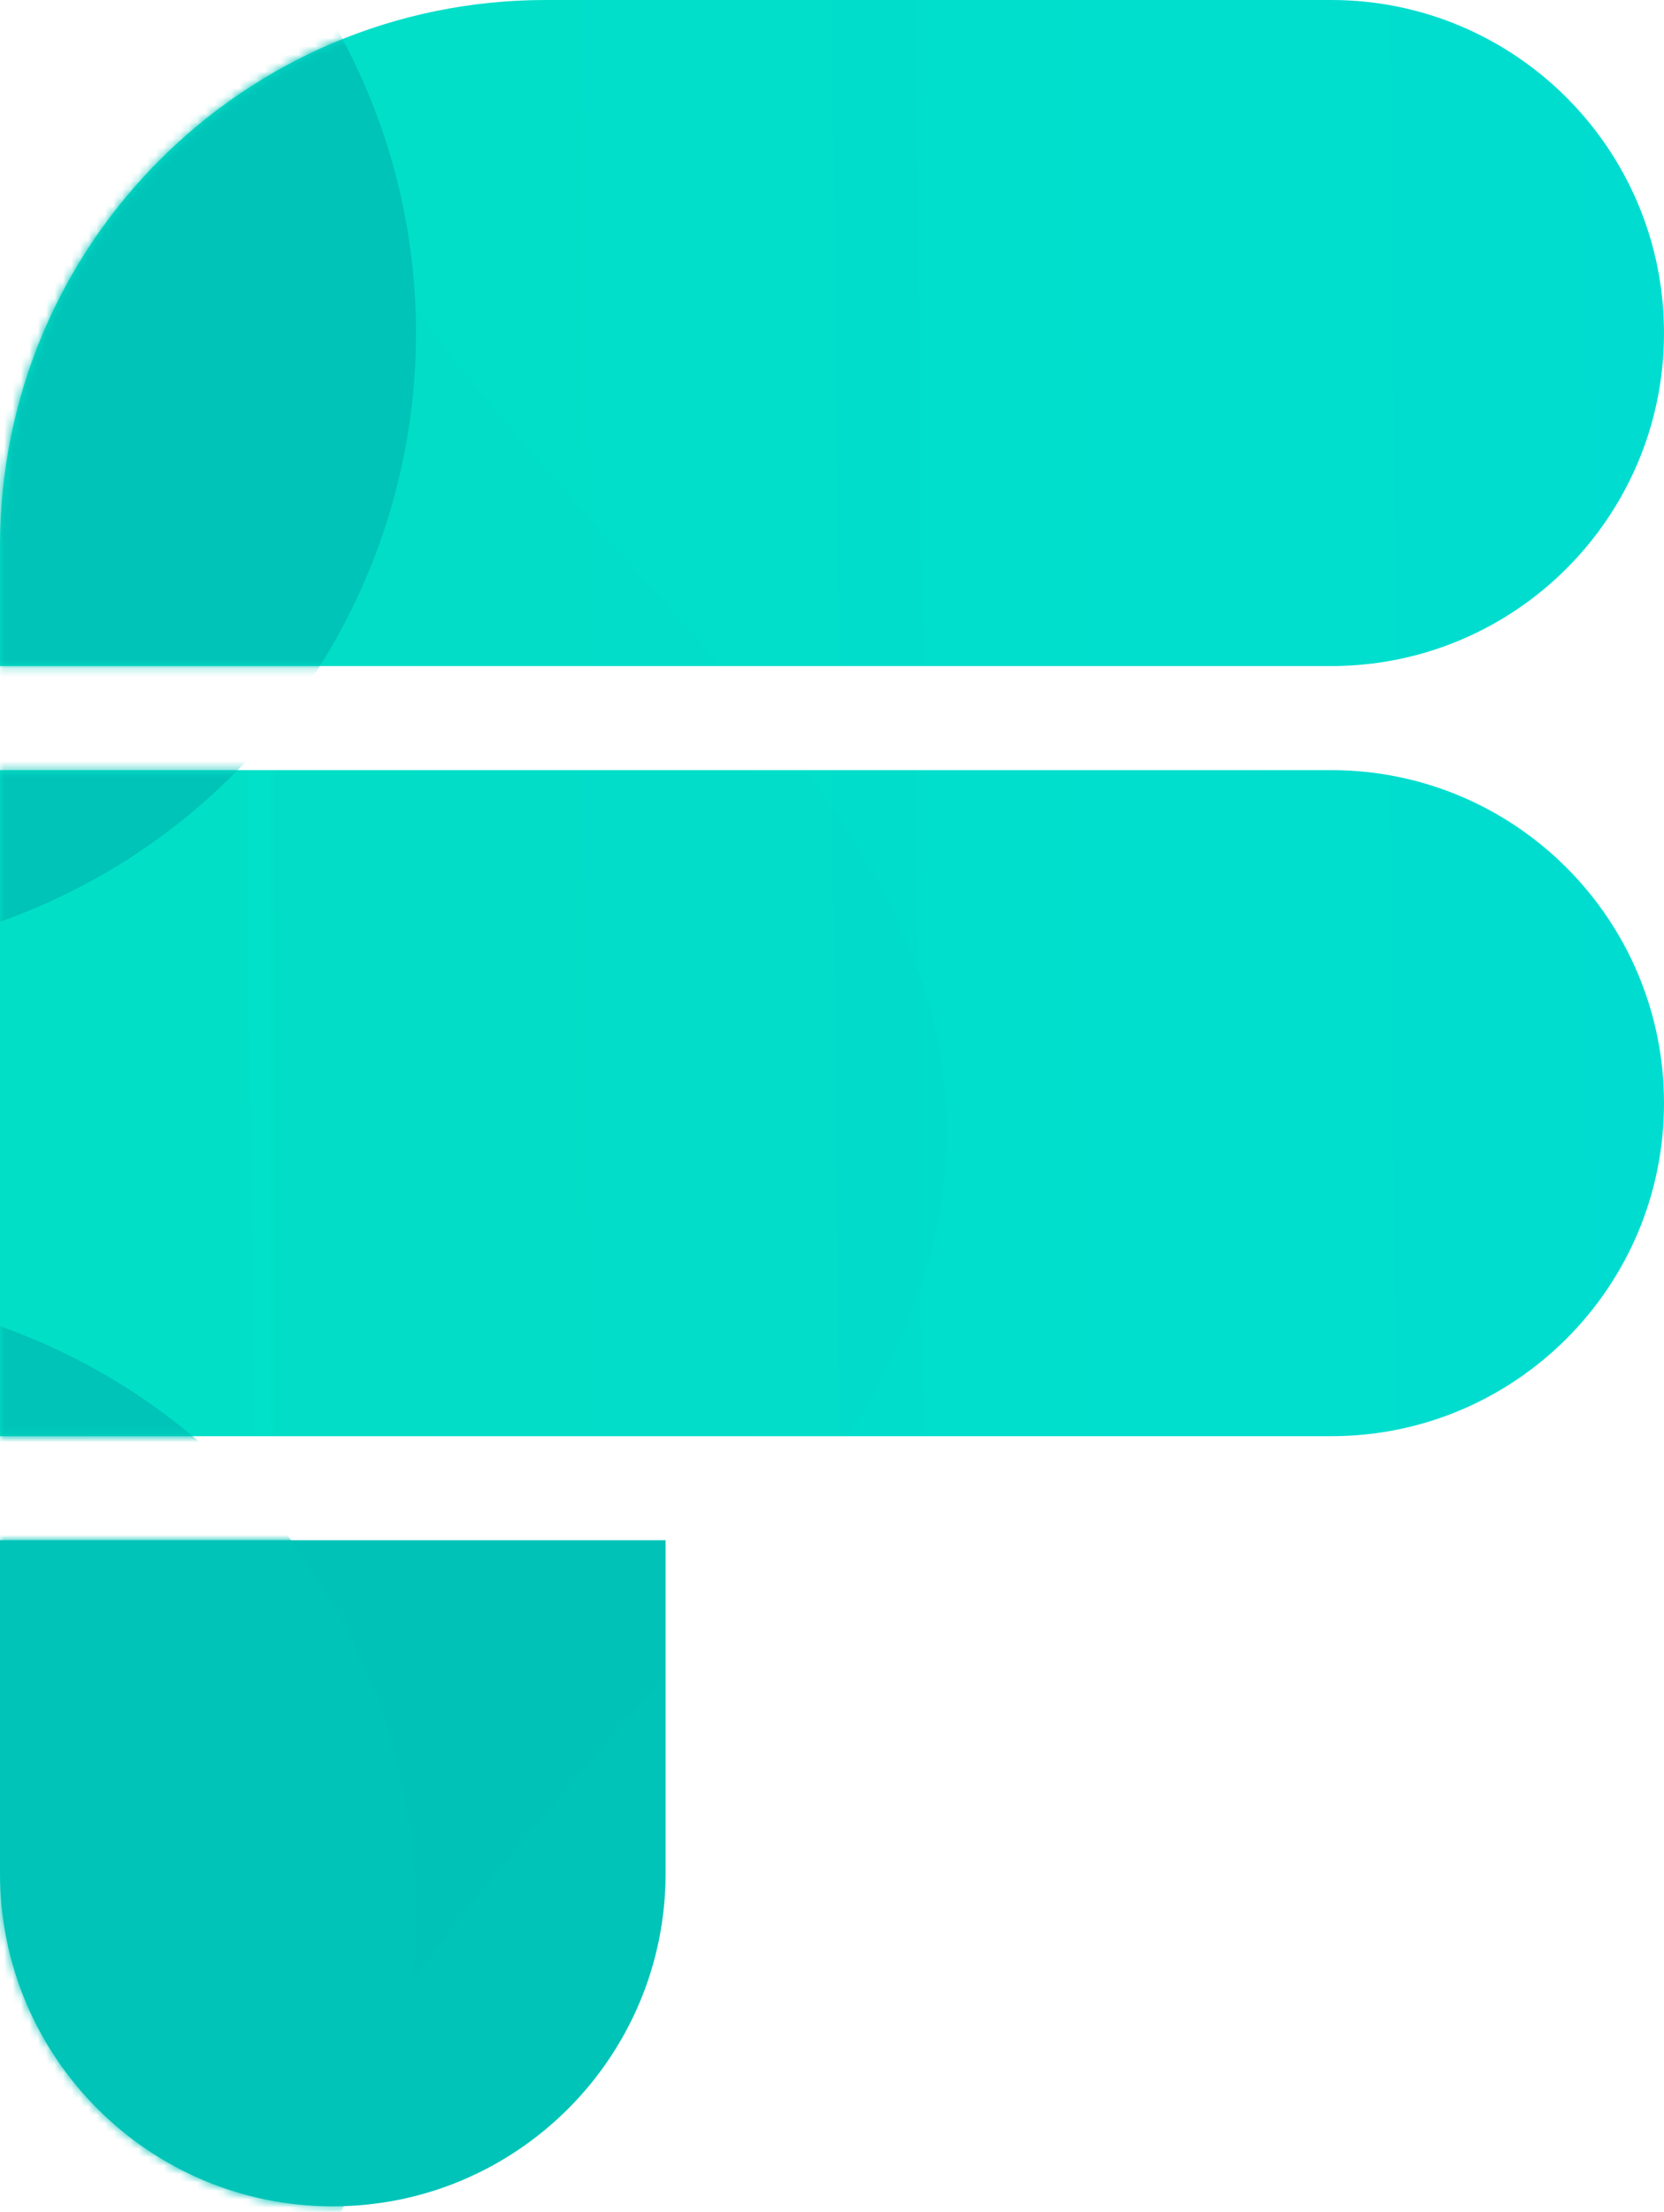 <svg width="198" height="263" viewBox="0 0 198 263" fill="none" xmlns="http://www.w3.org/2000/svg">
<path d="M0 183.149H79.2V222.749C79.2 244.619 61.471 262.349 39.6 262.349C17.73 262.349 0 244.619 0 222.749V183.149Z" fill="url(#paint0_linear_301_72)"/>
<path d="M0 91.575H158.4C180.27 91.575 198 109.304 198 131.175C198 153.045 180.27 170.775 158.4 170.775H0V91.575Z" fill="url(#paint1_linear_301_72)"/>
<path d="M0 64.918C0 29.065 29.065 0 64.918 0H158.4C180.27 0 198 17.73 198 39.6C198 61.471 180.27 79.2 158.4 79.2H0V64.918Z" fill="url(#paint2_linear_301_72)"/>
<mask id="mask0_301_72" style="mask-type:alpha" maskUnits="userSpaceOnUse" x="0" y="0" width="198" height="263">
<path d="M0 183.151H79.2V222.751C79.2 244.621 61.471 262.351 39.6 262.351C17.73 262.351 0 244.621 0 222.751V183.151Z" fill="url(#paint3_linear_301_72)"/>
<path d="M0 91.576H158.4C180.27 91.576 198 109.306 198 131.176C198 153.047 180.27 170.776 158.4 170.776H0V91.576Z" fill="url(#paint4_linear_301_72)"/>
<path d="M0 64.918C0 29.065 29.065 0 64.918 0H158.4C180.27 0 198 17.73 198 39.6C198 61.471 180.27 79.2 158.4 79.2H0V64.918Z" fill="url(#paint5_linear_301_72)"/>
</mask>
<g mask="url(#mask0_301_72)">
<g filter="url(#filter0_d_301_72)">
<mask id="mask1_301_72" style="mask-type:alpha" maskUnits="userSpaceOnUse" x="0" y="0" width="198" height="263">
<path d="M0 183.151H79.2V222.751C79.2 244.621 61.471 262.351 39.6 262.351C17.73 262.351 0 244.621 0 222.751V183.151Z" fill="black" fill-opacity="0.1"/>
<path d="M0 64.918C0 29.065 29.065 0 64.918 0H158.4C180.27 0 198 17.73 198 39.6C198 61.471 180.27 79.2 158.4 79.2H0V64.918Z" fill="black" fill-opacity="0.1"/>
<path d="M0 91.576H158.4C180.27 91.576 198 109.306 198 131.176C198 153.047 180.27 170.776 158.4 170.776H0V91.576Z" fill="black" fill-opacity="0.1"/>
</mask>
<g mask="url(#mask1_301_72)">
<path d="M4.155 -68.216C35.18 -98.496 113.85 -68.216 113.85 -68.216H4.155C-3.465 -60.779 -8.21 -49.689 -8.21 -33.6C-8.21 47.996 80.178 77.668 80.178 134.538C80.178 190.209 -4.523 224.555 -8.094 300.203H113.85C113.85 300.203 -8.21 384.271 -8.21 305.148C-8.21 303.48 -8.171 301.832 -8.094 300.203H-61.875L-51.352 -68.216H4.155Z" fill="black" fill-opacity="0.1"/>
</g>
</g>
<g filter="url(#filter1_f_301_72)">
<circle cx="-24.75" cy="227.7" r="74.25" fill="#00C4B8"/>
</g>
<g filter="url(#filter2_f_301_72)">
<circle cx="-24.75" cy="39.601" r="74.25" fill="#00C4B8"/>
</g>
</g>
<defs>
<filter id="filter0_d_301_72" x="-6.492" y="-38.951" width="191.752" height="340.253" filterUnits="userSpaceOnUse" color-interpolation-filters="sRGB">
<feFlood flood-opacity="0" result="BackgroundImageFix"/>
<feColorMatrix in="SourceAlpha" type="matrix" values="0 0 0 0 0 0 0 0 0 0 0 0 0 0 0 0 0 0 127 0" result="hardAlpha"/>
<feOffset dx="32.459"/>
<feGaussianBlur stdDeviation="19.475"/>
<feComposite in2="hardAlpha" operator="out"/>
<feColorMatrix type="matrix" values="0 0 0 0 0 0 0 0 0 0 0 0 0 0 0 0 0 0 0.25 0"/>
<feBlend mode="normal" in2="BackgroundImageFix" result="effect1_dropShadow_301_72"/>
<feBlend mode="normal" in="SourceGraphic" in2="effect1_dropShadow_301_72" result="shape"/>
</filter>
<filter id="filter1_f_301_72" x="-163.918" y="88.532" width="278.336" height="278.336" filterUnits="userSpaceOnUse" color-interpolation-filters="sRGB">
<feFlood flood-opacity="0" result="BackgroundImageFix"/>
<feBlend mode="normal" in="SourceGraphic" in2="BackgroundImageFix" result="shape"/>
<feGaussianBlur stdDeviation="32.459" result="effect1_foregroundBlur_301_72"/>
</filter>
<filter id="filter2_f_301_72" x="-163.918" y="-99.567" width="278.336" height="278.336" filterUnits="userSpaceOnUse" color-interpolation-filters="sRGB">
<feFlood flood-opacity="0" result="BackgroundImageFix"/>
<feBlend mode="normal" in="SourceGraphic" in2="BackgroundImageFix" result="shape"/>
<feGaussianBlur stdDeviation="32.459" result="effect1_foregroundBlur_301_72"/>
</filter>
<linearGradient id="paint0_linear_301_72" x1="79.544" y1="221.314" x2="-0.007" y2="221.636" gradientUnits="userSpaceOnUse">
<stop offset="1" stop-color="#00C4B8"/>
</linearGradient>
<linearGradient id="paint1_linear_301_72" x1="198.861" y1="129.74" x2="2.49336e-08" y2="131.749" gradientUnits="userSpaceOnUse">
<stop stop-color="#00DDD0"/>
<stop offset="1" stop-color="#01E0C6"/>
</linearGradient>
<linearGradient id="paint2_linear_301_72" x1="198.861" y1="38.165" x2="2.49336e-08" y2="40.174" gradientUnits="userSpaceOnUse">
<stop stop-color="#00DDD0"/>
<stop offset="1" stop-color="#01E0C6"/>
</linearGradient>
<linearGradient id="paint3_linear_301_72" x1="79.544" y1="221.316" x2="-0.007" y2="221.638" gradientUnits="userSpaceOnUse">
<stop stop-color="#00FFE1"/>
<stop offset="1" stop-color="#01E0C6"/>
</linearGradient>
<linearGradient id="paint4_linear_301_72" x1="198.861" y1="129.741" x2="2.49336e-08" y2="131.75" gradientUnits="userSpaceOnUse">
<stop stop-color="#00FFE1"/>
<stop offset="1" stop-color="#01E0C6"/>
</linearGradient>
<linearGradient id="paint5_linear_301_72" x1="198.861" y1="38.165" x2="2.49336e-08" y2="40.174" gradientUnits="userSpaceOnUse">
<stop stop-color="#00FFE1"/>
<stop offset="1" stop-color="#01E0C6"/>
</linearGradient>
</defs>
</svg>
